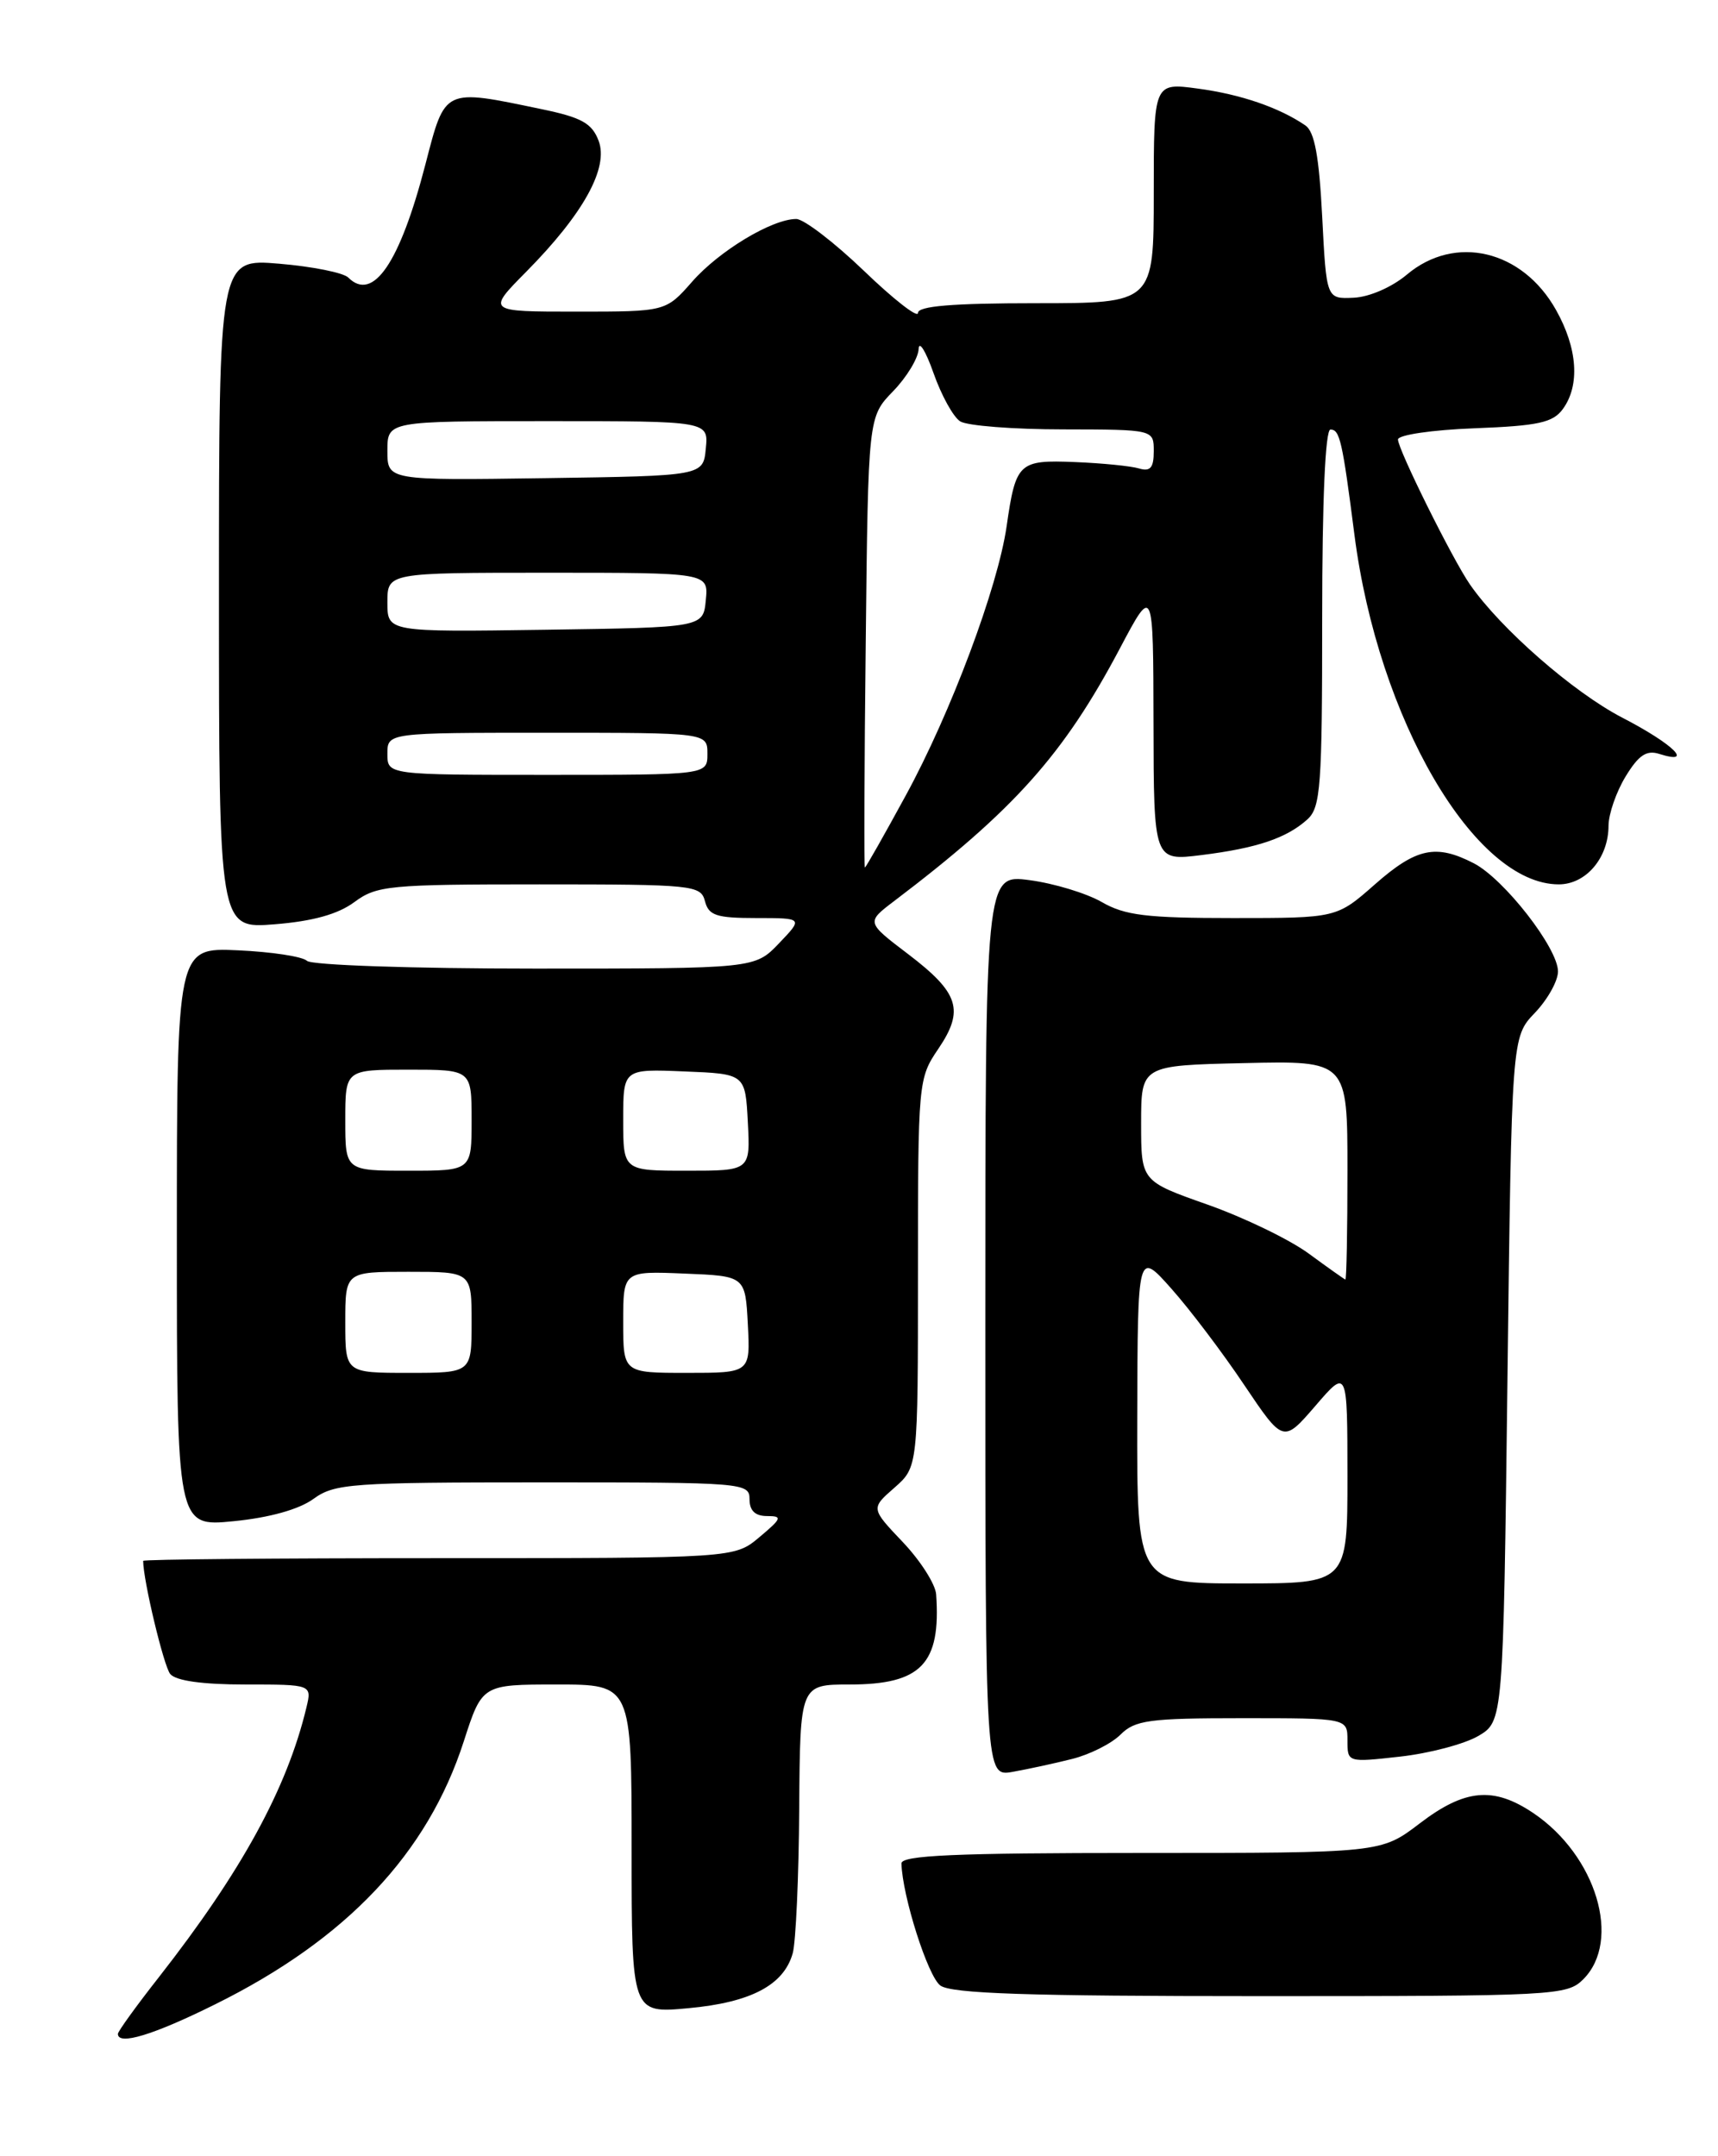 <?xml version="1.0" encoding="UTF-8" standalone="no"?>
<!DOCTYPE svg PUBLIC "-//W3C//DTD SVG 1.1//EN" "http://www.w3.org/Graphics/SVG/1.1/DTD/svg11.dtd" >
<svg xmlns="http://www.w3.org/2000/svg" xmlns:xlink="http://www.w3.org/1999/xlink" version="1.1" viewBox="0 0 204 256">
 <g >
 <path fill="currentColor"
d=" M 25.53 237.98 C 41.15 230.25 50.77 220.07 55.07 206.75 C 57.25 200.00 57.25 200.00 66.13 200.00 C 75.00 200.00 75.00 200.00 75.00 219.53 C 75.00 239.06 75.00 239.06 81.75 238.43 C 89.16 237.75 93.07 235.69 94.13 231.91 C 94.50 230.58 94.85 222.86 94.90 214.75 C 95.00 200.00 95.00 200.00 100.89 200.00 C 109.39 200.00 111.74 197.55 111.16 189.29 C 111.07 188.08 109.29 185.29 107.20 183.09 C 103.40 179.09 103.40 179.09 106.20 176.64 C 109.00 174.18 109.00 174.18 109.00 151.13 C 109.00 128.44 109.04 128.03 111.41 124.54 C 114.54 119.92 113.89 117.89 107.82 113.27 C 102.86 109.50 102.86 109.50 106.15 107.00 C 120.43 96.17 126.31 89.59 132.97 77.00 C 136.94 69.50 136.94 69.50 136.97 85.87 C 137.00 102.23 137.00 102.23 142.68 101.52 C 149.26 100.70 152.78 99.51 155.25 97.28 C 156.82 95.85 157.00 93.36 157.00 73.35 C 157.00 59.40 157.37 51.00 157.98 51.00 C 159.09 51.00 159.39 52.29 160.83 63.50 C 163.65 85.40 175.11 105.00 185.09 105.00 C 188.33 105.00 191.00 101.85 191.00 98.03 C 191.01 96.64 191.92 94.01 193.03 92.19 C 194.57 89.66 195.51 89.03 197.02 89.51 C 201.25 90.85 198.69 88.34 192.64 85.21 C 186.84 82.21 178.19 74.65 174.55 69.40 C 172.48 66.42 166.00 53.36 166.00 52.18 C 166.00 51.64 170.05 51.04 175.08 50.85 C 182.67 50.56 184.40 50.18 185.58 48.56 C 187.63 45.75 187.33 41.35 184.76 36.79 C 180.76 29.67 172.78 27.79 167.06 32.60 C 165.28 34.10 162.59 35.27 160.73 35.35 C 157.50 35.50 157.50 35.50 157.00 25.71 C 156.63 18.56 156.10 15.64 155.00 14.89 C 151.90 12.77 147.33 11.20 142.25 10.52 C 137.00 9.81 137.00 9.81 137.00 22.91 C 137.00 36.00 137.00 36.00 123.00 36.00 C 113.06 36.00 109.00 36.34 109.00 37.16 C 109.00 37.80 106.11 35.55 102.59 32.16 C 99.06 28.77 95.44 26.00 94.55 26.00 C 91.68 26.00 85.40 29.78 82.19 33.44 C 79.06 37.00 79.06 37.00 68.43 37.00 C 57.80 37.00 57.80 37.00 62.50 32.25 C 69.28 25.39 72.30 19.92 71.08 16.71 C 70.29 14.63 69.05 13.94 64.31 12.96 C 52.62 10.52 52.88 10.40 50.52 19.50 C 47.48 31.22 44.30 35.90 41.35 32.95 C 40.78 32.38 37.09 31.64 33.15 31.31 C 26.00 30.71 26.00 30.71 26.00 70.49 C 26.00 110.27 26.00 110.27 32.61 109.74 C 37.13 109.38 40.12 108.55 42.07 107.11 C 44.73 105.14 46.17 105.00 64.05 105.00 C 82.35 105.00 83.21 105.09 83.71 107.00 C 84.15 108.70 85.07 109.00 89.80 109.00 C 95.37 109.00 95.37 109.00 92.50 112.00 C 89.63 115.00 89.63 115.00 63.51 115.00 C 48.93 115.00 36.98 114.59 36.45 114.08 C 35.93 113.57 32.24 113.01 28.25 112.83 C 21.00 112.50 21.00 112.50 21.00 146.89 C 21.00 181.28 21.00 181.28 27.75 180.61 C 32.01 180.19 35.50 179.21 37.21 177.97 C 39.73 176.14 41.63 176.00 64.46 176.00 C 88.33 176.00 89.00 176.05 89.00 178.00 C 89.00 179.36 89.67 180.00 91.08 180.00 C 92.94 180.00 92.85 180.26 90.18 182.50 C 87.21 185.00 87.21 185.00 52.11 185.00 C 32.80 185.00 17.00 185.14 17.00 185.32 C 17.00 187.61 19.44 197.81 20.21 198.75 C 20.88 199.56 24.04 200.00 29.14 200.00 C 37.04 200.00 37.04 200.00 36.38 202.75 C 34.07 212.36 28.69 222.19 18.88 234.73 C 16.19 238.15 14.00 241.19 14.00 241.48 C 14.00 242.89 18.20 241.62 25.53 237.98 Z  M 188.00 235.00 C 192.59 230.41 189.55 220.31 182.08 215.27 C 177.34 212.08 173.95 212.39 168.57 216.50 C 163.98 220.00 163.98 220.00 135.49 220.00 C 113.35 220.00 107.01 220.28 107.04 221.25 C 107.15 225.14 110.18 234.66 111.66 235.74 C 112.97 236.70 122.04 237.00 149.69 237.00 C 184.67 237.00 186.07 236.93 188.00 235.00 Z  M 127.30 208.84 C 129.39 208.32 131.98 207.02 133.05 205.95 C 134.77 204.23 136.45 204.00 147.50 204.00 C 160.00 204.00 160.00 204.00 160.00 206.63 C 160.00 209.26 160.00 209.26 166.25 208.56 C 169.69 208.18 173.85 207.08 175.50 206.13 C 178.50 204.39 178.50 204.39 179.00 163.76 C 179.50 123.13 179.50 123.13 182.25 120.26 C 183.76 118.68 185.00 116.47 185.00 115.34 C 185.00 112.57 178.61 104.37 175.01 102.50 C 170.51 100.18 168.18 100.67 163.26 105.00 C 158.72 109.00 158.72 109.00 146.42 109.00 C 136.14 109.00 133.57 108.69 130.81 107.09 C 128.99 106.05 125.14 104.88 122.25 104.50 C 117.00 103.81 117.00 103.81 117.00 157.38 C 117.00 210.95 117.00 210.95 120.25 210.37 C 122.04 210.05 125.21 209.37 127.30 208.84 Z  M 41.00 157.00 C 41.00 151.00 41.00 151.00 48.50 151.00 C 56.00 151.00 56.00 151.00 56.00 157.00 C 56.00 163.00 56.00 163.00 48.50 163.00 C 41.00 163.00 41.00 163.00 41.00 157.00 Z  M 74.00 156.96 C 74.00 150.91 74.00 150.91 81.25 151.21 C 88.50 151.50 88.50 151.50 88.80 157.25 C 89.10 163.00 89.10 163.00 81.55 163.00 C 74.00 163.00 74.00 163.00 74.00 156.96 Z  M 41.00 133.00 C 41.00 127.00 41.00 127.00 48.50 127.00 C 56.00 127.00 56.00 127.00 56.00 133.00 C 56.00 139.00 56.00 139.00 48.50 139.00 C 41.00 139.00 41.00 139.00 41.00 133.00 Z  M 74.00 132.96 C 74.00 126.91 74.00 126.91 81.25 127.21 C 88.50 127.50 88.50 127.50 88.80 133.25 C 89.10 139.00 89.10 139.00 81.55 139.00 C 74.00 139.00 74.00 139.00 74.00 132.96 Z  M 102.80 76.25 C 103.09 49.50 103.09 49.50 106.05 46.45 C 107.67 44.78 109.03 42.53 109.08 41.45 C 109.12 40.38 109.92 41.66 110.85 44.30 C 111.78 46.94 113.20 49.52 114.02 50.03 C 114.83 50.55 120.34 50.98 126.25 50.98 C 137.00 51.00 137.00 51.00 137.00 53.57 C 137.00 55.54 136.60 56.02 135.25 55.62 C 134.29 55.33 130.87 54.99 127.64 54.86 C 120.96 54.59 120.62 54.91 119.53 62.48 C 118.48 69.75 112.90 84.65 107.55 94.45 C 104.99 99.15 102.81 103.00 102.70 103.00 C 102.59 103.00 102.63 90.96 102.80 76.25 Z  M 46.00 89.50 C 46.00 87.00 46.00 87.00 65.00 87.00 C 84.00 87.00 84.00 87.00 84.00 89.50 C 84.00 92.00 84.00 92.00 65.00 92.00 C 46.00 92.00 46.00 92.00 46.00 89.50 Z  M 46.00 71.52 C 46.00 68.00 46.00 68.00 65.06 68.00 C 84.13 68.00 84.13 68.00 83.81 71.25 C 83.50 74.50 83.50 74.50 64.75 74.77 C 46.00 75.04 46.00 75.04 46.00 71.52 Z  M 46.00 53.52 C 46.00 50.00 46.00 50.00 65.06 50.00 C 84.13 50.00 84.13 50.00 83.81 53.25 C 83.50 56.50 83.50 56.50 64.75 56.77 C 46.00 57.04 46.00 57.04 46.00 53.52 Z  M 135.04 168.25 C 135.09 148.50 135.09 148.50 139.09 153.00 C 141.29 155.47 145.18 160.61 147.73 164.42 C 152.38 171.33 152.38 171.33 156.19 166.92 C 159.99 162.50 159.99 162.50 160.00 175.25 C 160.00 188.00 160.00 188.00 147.50 188.00 C 135.00 188.00 135.00 188.00 135.04 168.25 Z  M 155.38 148.82 C 153.11 147.16 147.71 144.55 143.38 143.02 C 135.50 140.24 135.50 140.24 135.50 133.37 C 135.50 126.50 135.50 126.50 147.75 126.22 C 160.00 125.94 160.00 125.94 160.00 138.97 C 160.00 146.14 159.89 151.96 159.75 151.92 C 159.61 151.87 157.64 150.48 155.38 148.82 Z "/>
</g>
</svg>